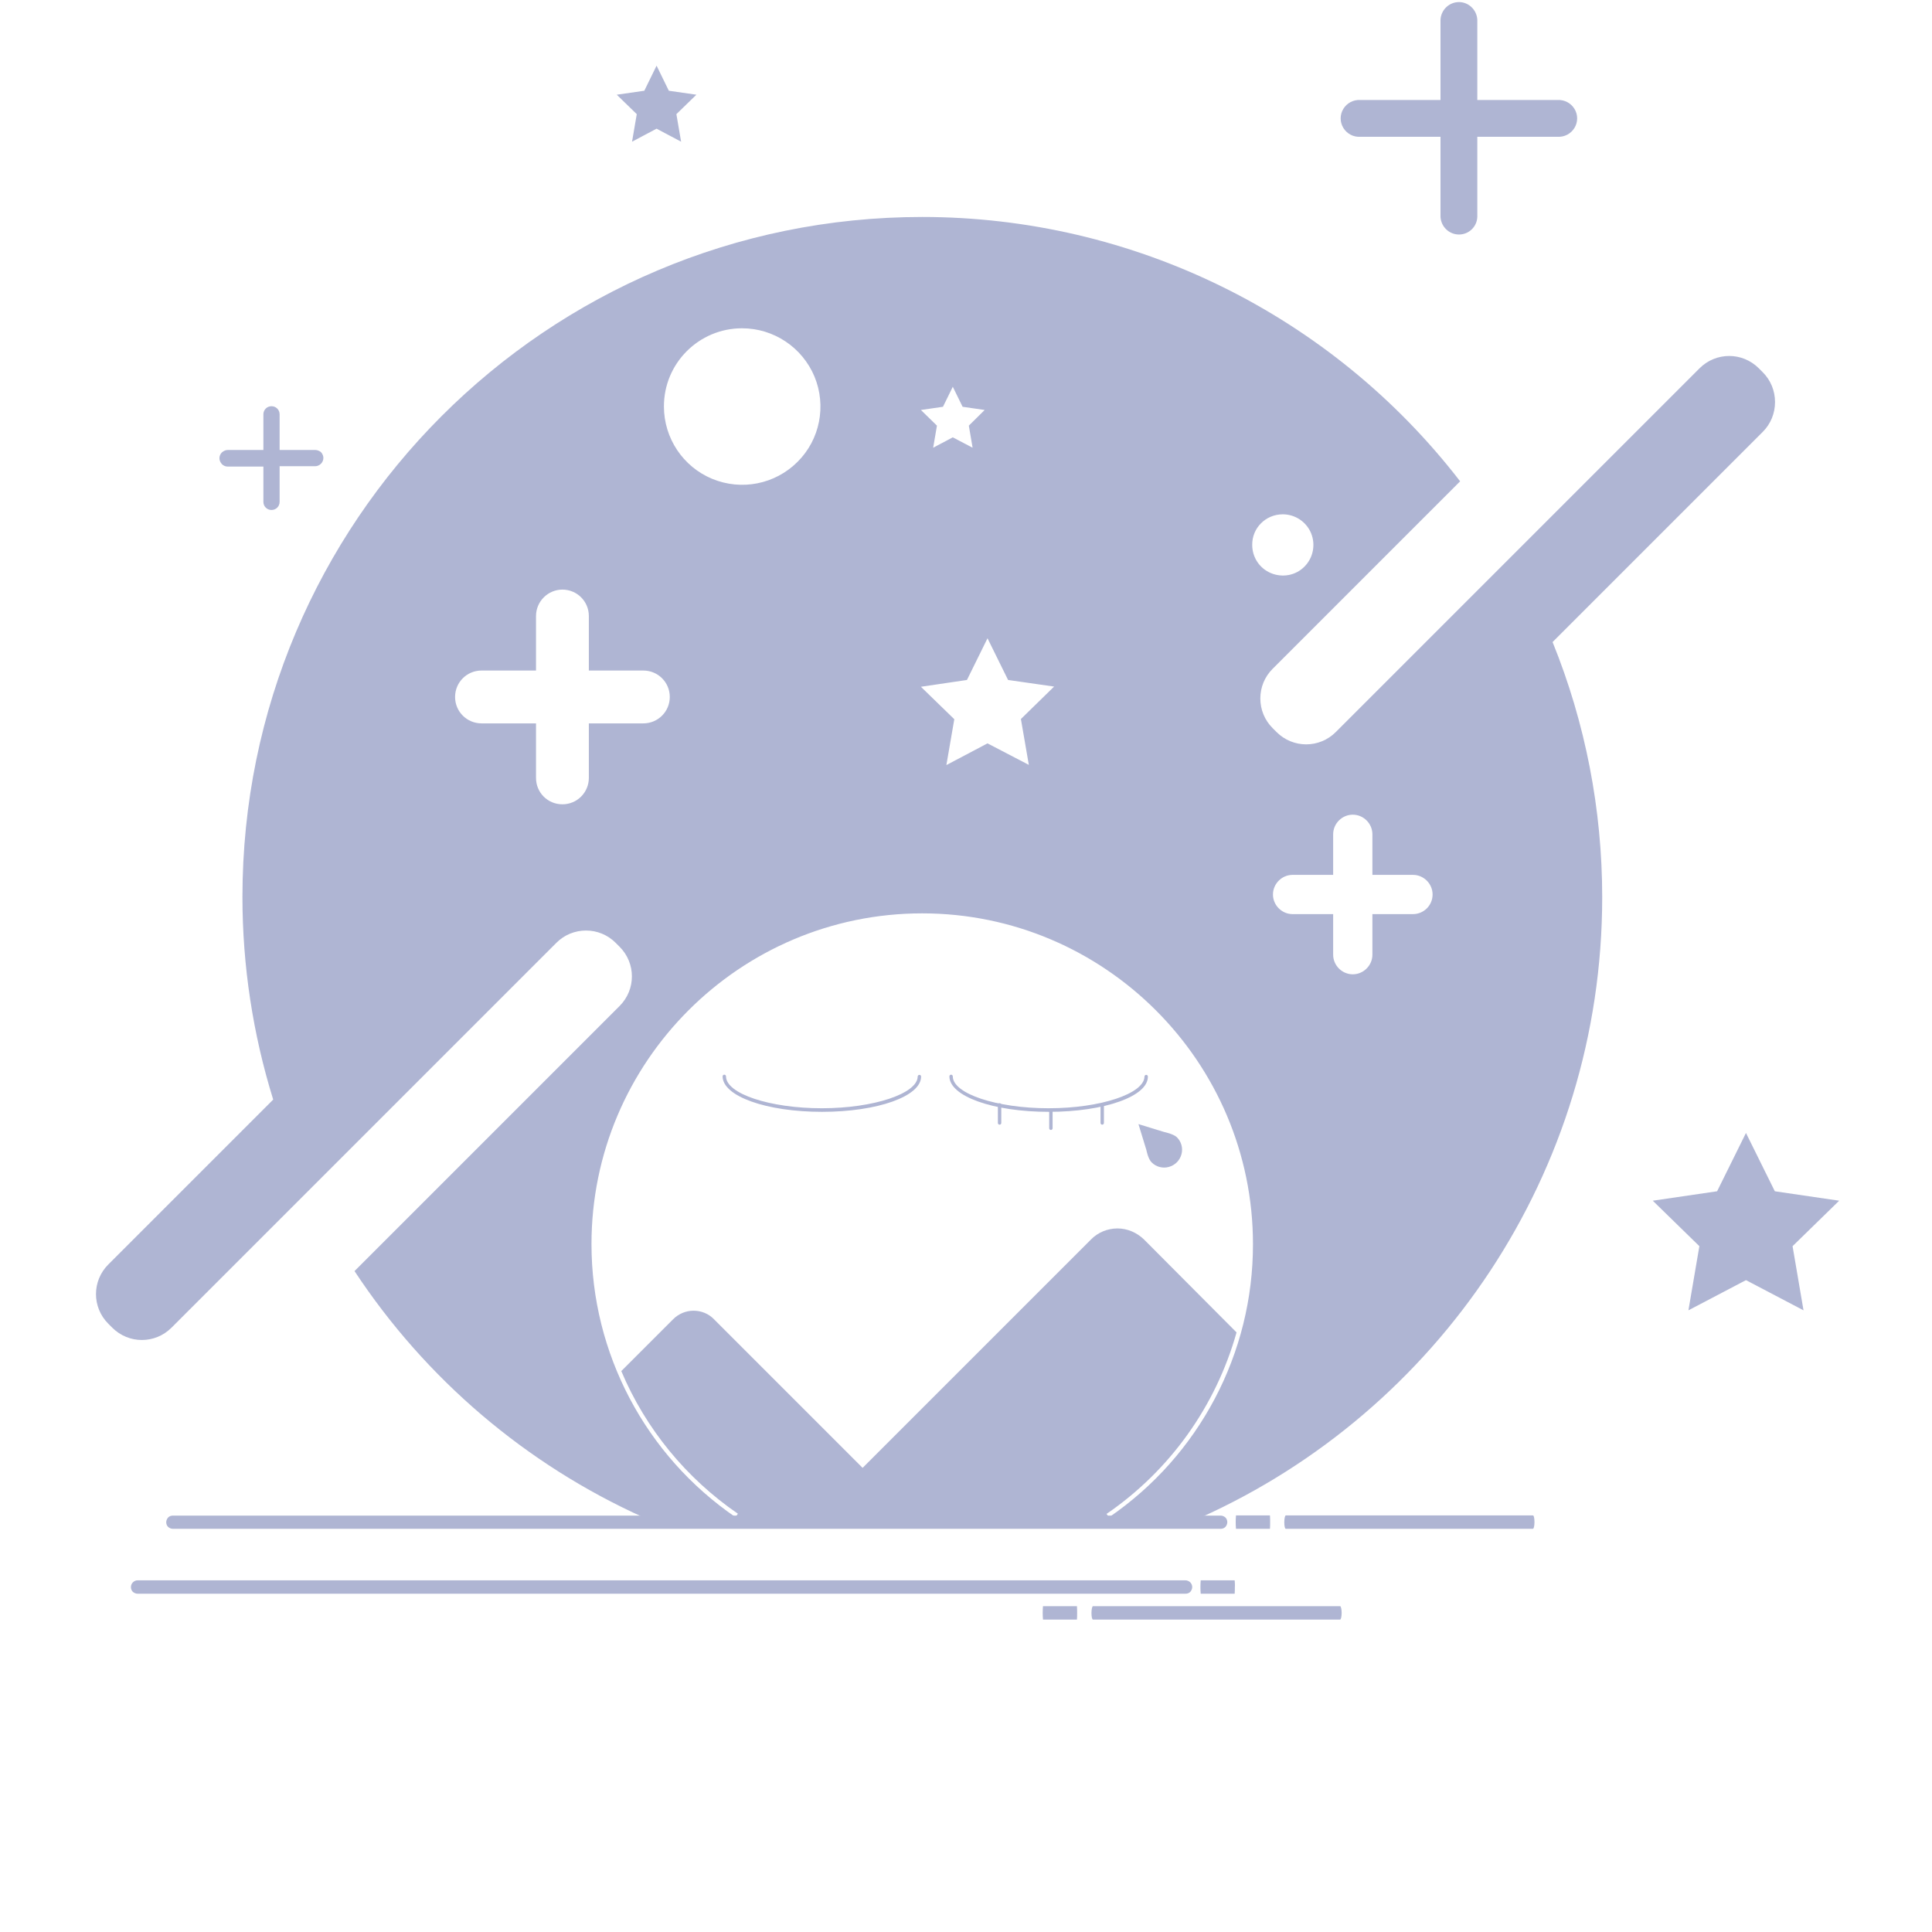 <svg color="#AFB5D3" viewBox="0 0 1024 1024" version="1.1" xmlns="http://www.w3.org/2000/svg" width="200" height="200">
    <path d="M934.3 197.3l-2.1-2.1c-8.7-8.7-22.7-8.7-31.4 0l-99.9 99.9L708 388c-8.7 8.7-22.7 8.7-31.4 0l-2.1-2.1c-4.2-4.2-6.5-9.8-6.5-15.7 0-5.9 2.3-11.5 6.5-15.7l99.4-99.4C705.7 166.7 600.4 115 488.8 115c-199 0-360.3 161.4-360.3 360.4 0 36.4 5.5 72.6 16.3 107.4l-87.4 87.4c-8.7 8.7-8.7 22.7 0 31.4l2.1 2.1c8.7 8.7 22.7 8.7 31.4 0l37.3-37.3 0.2-0.2 166.5-166.5c4.2-4.2 9.8-6.5 15.7-6.5 5.9 0 11.5 2.3 15.7 6.5l2.1 2.1c8.7 8.7 8.7 22.7 0 31.4L187.9 673.7c37.7 57.2 90.9 102.5 153.3 130.6h295.2c125.4-56.4 212.8-182.4 212.8-328.8 0-46.4-8.9-92.3-26.3-135.2l111.4-111.4c4.2-4.2 6.5-9.8 6.5-15.8s-2.3-11.6-6.5-15.8z m-254.4 75.3c6.6 0 12.5 4 15 10 2.5 6.1 1.1 13.1-3.5 17.7-4.6 4.7-11.6 6-17.7 3.5s-10-8.4-10-15c-0.1-9 7.2-16.2 16.2-16.2z m-180.1-57L505 205l5.2 10.6 11.7 1.7-8.4 8.3 2 11.7-10.5-5.5-10.4 5.5 2-11.7-8.5-8.3 11.7-1.7z m12.7 144.8l10.9-22.1 10.9 22.1 24.4 3.5-17.6 17.2 4.2 24.3-21.9-11.4-21.8 11.5 4.2-24.3-17.7-17.2 24.4-3.6zM393.3 174c16.8 0 31.9 10.1 38.4 25.6 6.4 15.5 2.9 33.4-9 45.2-11.9 11.9-29.7 15.4-45.2 9-15.5-6.4-25.6-21.6-25.6-38.3-0.1-22.9 18.5-41.5 41.4-41.5z m-81.2 209.4v28.9c0 7.7-6.2 14-14 14s-14-6.2-14-14v-28.9h-28.9c-7.7 0-14-6.2-14-14 0-7.7 6.2-14 14-14h28.9v-28.9c0-7.7 6.3-14 14-14s14 6.2 14 14v28.9H341c7.7 0 14 6.2 14 14 0 7.7-6.2 14-14 14h-28.9z m275.7 420.8l-1.3-1.8c33.6-23 57.9-57.1 68.9-96.2l-49-49.2c-3.8-3.7-8.8-5.9-14.1-5.9-5.3 0-10.4 2.1-14.1 5.9l-121 121-78.8-78.8c-2.8-2.9-6.7-4.5-10.8-4.5-4 0-7.9 1.6-10.8 4.5l-27.5 27.5c12.9 30.6 34.4 56.8 61.8 75.6l-1.3 1.8c-47.7-32.7-76.3-86.8-76.3-144.7 0-96.7 78.7-175.3 175.3-175.3s175.3 78.7 175.3 175.3c0.1 57.9-28.5 112.1-76.3 144.8z m161.1-319.7h-21.5V506c0 5.7-4.7 10.4-10.4 10.4s-10.4-4.7-10.4-10.4v-21.5h-21.5c-5.7 0-10.4-4.7-10.4-10.4s4.7-10.4 10.4-10.4h21.5v-21.5c0-5.7 4.7-10.4 10.4-10.4s10.4 4.7 10.4 10.4v21.5h21.5c5.7 0 10.4 4.7 10.4 10.4 0 5.8-4.7 10.4-10.4 10.4z m0 0"
          fill="currentColor"></path>
    <path d="M650.5 806.8c0 0.9-0.4 1.8-1 2.5-0.7 0.7-1.6 1-2.5 1H91.6c-0.9 0-1.8-0.4-2.5-1-0.7-0.7-1-1.6-1-2.5 0-0.9 0.4-1.8 1-2.5 0.7-0.7 1.6-1 2.5-1H647c0.9 0 1.8 0.4 2.5 1 0.7 0.7 1 1.6 1 2.5z m162.8 0c0 2-0.4 3.5-0.8 3.5h-131c-0.5 0-0.8-1.6-0.8-3.5 0-2 0.4-3.6 0.8-3.6h131c0.5 0 0.8 1.6 0.8 3.6z m-140.1 0c0 1.2 0 2.4-0.1 3.5h-18c-0.2-2.4-0.2-4.7 0-7.1h18c0.1 1.2 0.1 2.4 0.1 3.6z m37.9 48.1c0 2-0.4 3.5-0.8 3.5h-131c-0.5 0-0.8-1.6-0.8-3.5 0-2 0.4-3.6 0.8-3.6h131c0.4 0 0.8 1.6 0.8 3.6z m-140.2 0c0 1.2 0 2.4-0.1 3.5h-18c-0.2-2.4-0.2-4.7 0-7.1h18c0.1 1.2 0.1 2.4 0.1 3.6z m61-13.7c0 0.9-0.4 1.8-1 2.5-0.7 0.7-1.6 1-2.5 1H72.9c-0.9 0-1.8-0.4-2.5-1-0.7-0.7-1-1.6-1-2.5 0-1 0.4-1.9 1-2.5 0.7-0.7 1.6-1.1 2.5-1.1h555.4c0.9 0 1.8 0.4 2.5 1 0.7 0.7 1.1 1.6 1.1 2.6z m22.6 0c0 1.2 0 2.4-0.1 3.5h-18c-0.2-2.4-0.2-4.7 0-7.1h18c0.1 1.2 0.2 2.4 0.1 3.6zM825.5 53H783V10.4c-0.3-5.2-4.6-9.3-9.7-9.3-5.2 0-9.5 4.1-9.8 9.3V53h-42.6c-3.6-0.2-7 1.6-8.9 4.7-1.9 3.1-1.9 7 0 10.1 1.9 3.1 5.3 4.9 8.9 4.7h42.6V115c0.3 5.2 4.6 9.3 9.8 9.3 5.2 0 9.5-4.1 9.7-9.3V72.5h42.6c3.6 0.2 7-1.6 8.9-4.7 1.9-3.1 1.9-7 0-10.1-1.9-3.1-5.3-4.9-9-4.7zM167.1 238.5h-18.9v-18.9c0-2.4-1.9-4.3-4.3-4.3s-4.3 1.9-4.3 4.3v18.9h-18.9c-1.1 0-2.2 0.5-3.1 1.3-0.8 0.8-1.3 1.9-1.3 3.1 0 1.1 0.5 2.2 1.3 3.1 0.8 0.8 1.9 1.3 3.1 1.3h18.9V266c0 2.4 1.9 4.3 4.3 4.3s4.3-1.9 4.3-4.3v-18.9h18.9c1.1 0 2.2-0.5 3-1.3 0.8-0.8 1.3-1.9 1.3-3.1 0-1.1-0.5-2.2-1.3-3.1-0.8-0.6-1.9-1.1-3-1.1z m758.3 362l15.3 30.9 34.1 5-24.7 24.1 5.8 34-30.5-16-30.5 16 5.8-34-24.7-24.1 34.1-5 15.3-30.9zM348 34.8l6.5 13.3 14.6 2.1-10.6 10.3 2.5 14.6-13-6.9-13 6.9 2.5-14.6-10.6-10.3 14.6-2.1 6.5-13.3z m207.9 554.5c-29.6 0-52.7-8.3-52.7-18.8 0-0.5 0.4-0.9 0.9-0.9s0.9 0.4 0.9 0.9c0 9.2 23.3 16.9 50.8 16.9 27.6 0 50.8-7.8 50.8-16.9 0.1-0.5 0.5-0.8 0.9-0.8 0.5 0 0.9 0.4 0.9 0.8 0.3 10.5-22.9 18.8-52.5 18.8z m0 0"
          fill="currentColor"></path>
    <path d="M584.2 596.1c-0.5 0-0.9-0.4-0.9-0.9v-9.7c0-0.5 0.4-0.9 0.9-0.9s0.9 0.4 0.9 0.9v9.7c0 0.5-0.4 0.9-0.9 0.9z m-27.2 2.8c-0.5 0-0.9-0.4-0.9-0.9v-9.7c0-0.5 0.4-0.9 0.9-0.9s0.9 0.4 0.9 0.9v9.7c0 0.5-0.4 0.9-0.9 0.9z m-27.2-2.8c-0.5 0-0.9-0.4-0.9-0.9v-9.7c0.1-0.5 0.5-0.8 0.9-0.8 0.5 0 0.9 0.4 0.9 0.8v9.7c0 0.5-0.4 0.9-0.9 0.9z m87.3 3.9l-13.7-4.2 4.2 13.7s0.9 4.8 2.8 6.6c2.4 2.4 5.9 3.3 9.1 2.4 3.3-0.9 5.8-3.4 6.7-6.7 0.9-3.3-0.1-6.8-2.5-9.1-1.8-1.7-6.6-2.7-6.6-2.7z m-181.4-10.7c-29.6 0-52.7-8.3-52.7-18.8 0-0.5 0.4-0.9 0.9-0.9s0.9 0.4 0.9 0.9c0 9.2 23.3 16.9 50.8 16.9s50.8-7.8 50.8-16.9c0.1-0.5 0.5-0.8 0.9-0.8 0.5 0 0.9 0.4 0.9 0.8 0.2 10.5-23 18.8-52.5 18.8z m0 0"
          fill="currentColor"></path>
</svg>